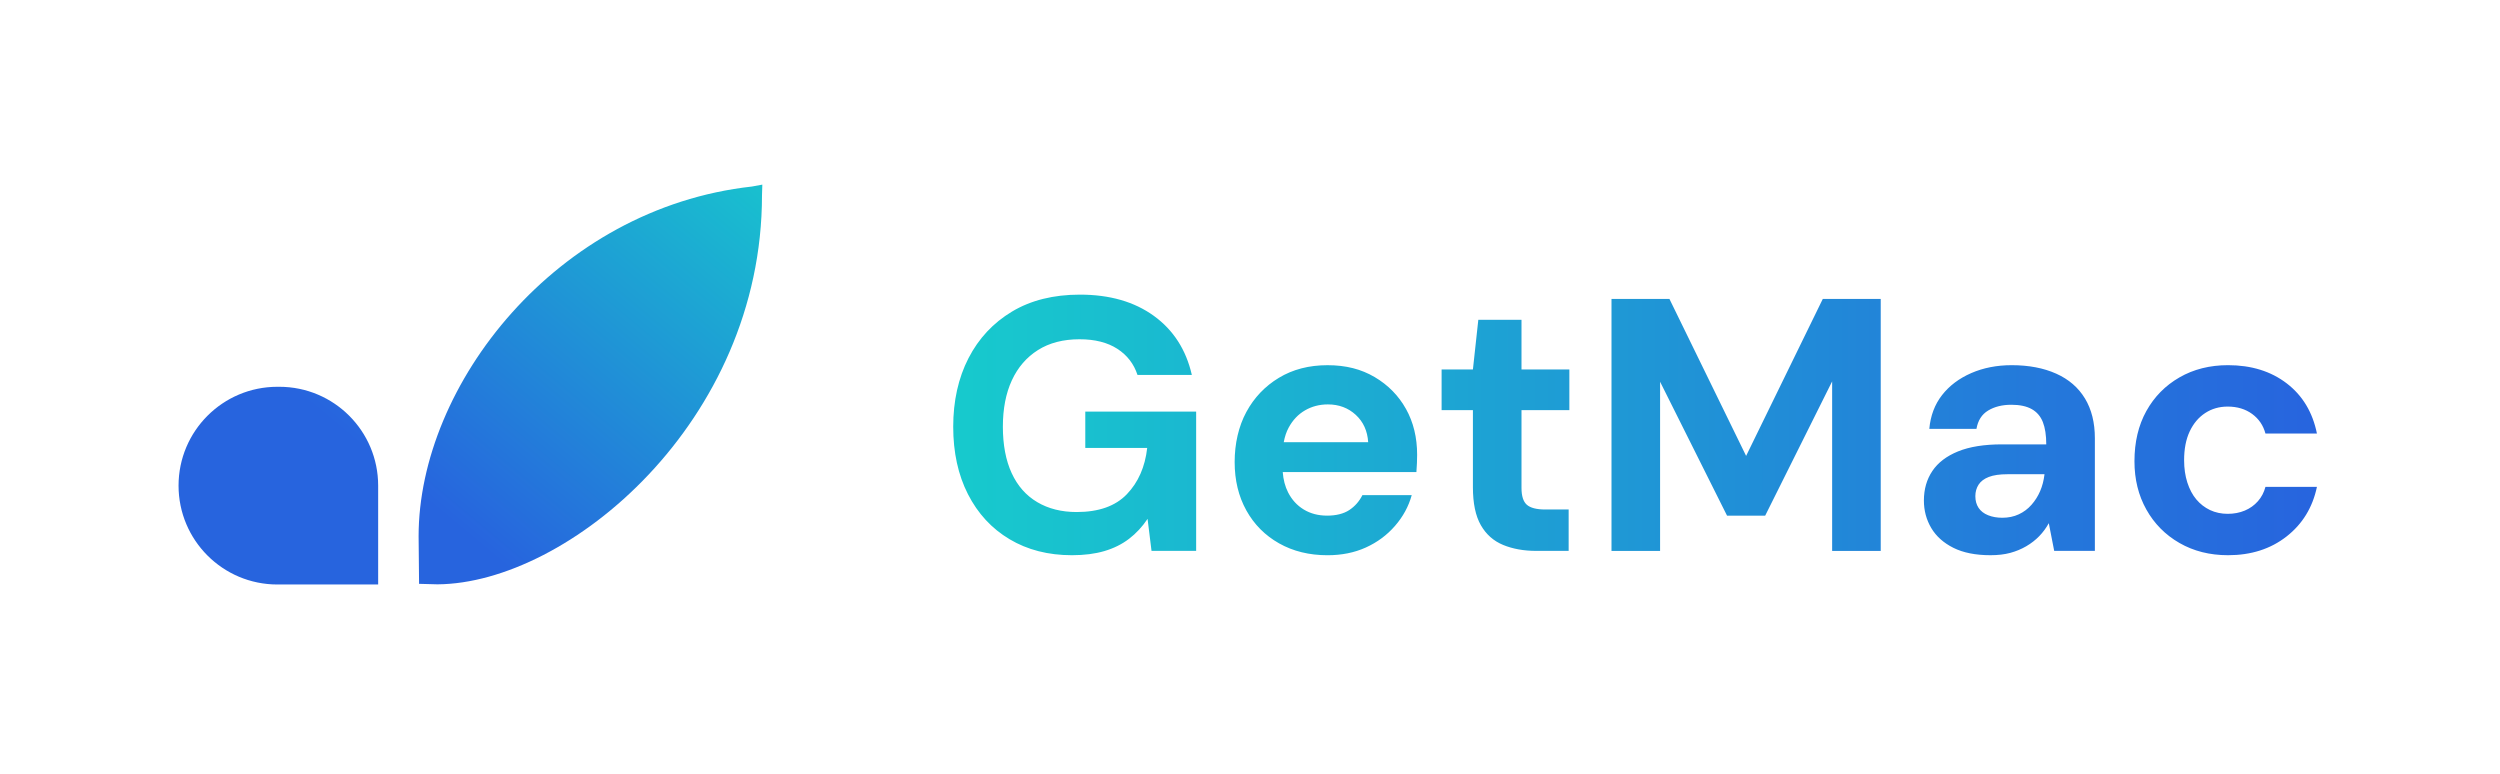<?xml version="1.0" encoding="UTF-8"?>
<svg id="Layer_1" data-name="Layer 1" xmlns="http://www.w3.org/2000/svg" xmlns:xlink="http://www.w3.org/1999/xlink" viewBox="0 0 1661 514">
  <defs>
    <style>
      .cls-1 {
        fill: url(#linear-gradient-2);
      }

      .cls-2 {
        fill: url(#linear-gradient);
      }
    </style>
    <linearGradient id="linear-gradient" x1="481.36" y1="59.62" x2="265.93" y2="318.14" gradientUnits="userSpaceOnUse">
      <stop offset="0" stop-color="#17cacd"/>
      <stop offset="1" stop-color="#2764de"/>
    </linearGradient>
    <linearGradient id="linear-gradient-2" x1="633.31" y1="282.32" x2="1539.37" y2="282.32" xlink:href="#linear-gradient"/>
  </defs>
  <path class="cls-2" d="M184.32,256.98h1.25c36.28,0,65.68,29.41,65.68,65.68v65.68h-66.94c-36.28,0-65.68-29.41-65.68-65.68h0c0-36.28,29.41-65.68,65.68-65.68ZM506.49,122.66l-6.94,1.28c-130.16,14.44-221.43,131.95-221.43,232.34l.31,31.62,12.24.33c86.7-.57,215.6-107.81,215.6-258.51l.22-7.06Z"/>
  <path class="cls-1" d="M721.07,273.47h73.65v92.54h-29.65l-2.63-21.28c-3.51,5.26-7.62,9.68-12.32,13.27-4.7,3.59-10.16,6.3-16.38,8.13-6.22,1.83-13.39,2.75-21.52,2.75-15.78,0-29.62-3.55-41.49-10.64-11.88-7.09-21.08-17.06-27.62-29.89-6.54-12.83-9.8-27.78-9.8-44.84s3.39-32.4,10.16-45.55c6.77-13.15,16.42-23.47,28.93-30.97,12.51-7.49,27.54-11.24,45.08-11.24,19.77,0,36.15,4.7,49.14,14.11,12.99,9.41,21.4,22.48,25.23,39.22h-36.11c-2.39-7.33-6.86-13.11-13.39-17.34-6.54-4.22-14.91-6.34-25.11-6.34-10.84,0-20.05,2.39-27.62,7.17-7.57,4.78-13.35,11.48-17.34,20.09-3.99,8.61-5.98,18.89-5.98,30.85s1.95,22.4,5.86,30.85c3.9,8.45,9.56,14.87,16.98,19.25,7.41,4.39,16.14,6.58,26.18,6.58,14.67,0,25.79-3.95,33.36-11.84,7.57-7.89,12.08-18.13,13.51-30.73h-41.13v-24.15ZM934.13,271.68c4.94,8.85,7.41,19.01,7.41,30.49,0,1.6-.04,3.39-.12,5.38-.08,2-.2,4.03-.36,6.1h-88.81c.38,5.05,1.55,9.56,3.56,13.51,2.47,4.86,5.94,8.65,10.4,11.36,4.46,2.71,9.64,4.07,15.54,4.07s10.96-1.23,14.71-3.71c3.74-2.47,6.65-5.78,8.73-9.92h32.76c-2.07,7.5-5.78,14.31-11.12,20.45-5.34,6.14-11.8,10.92-19.37,14.35-7.57,3.43-16.06,5.14-25.47,5.14-12.12,0-22.84-2.63-32.16-7.89s-16.58-12.55-21.76-21.88c-5.18-9.33-7.77-20.05-7.77-32.16s2.59-23.67,7.77-33.24c5.18-9.57,12.39-17.14,21.64-22.72,9.24-5.58,20-8.37,32.28-8.37s22.4,2.63,31.33,7.89c8.93,5.26,15.86,12.32,20.8,21.16ZM909.02,293.8c-.48-7.49-3.23-13.55-8.25-18.17-5.02-4.62-11.2-6.94-18.53-6.94-5.58,0-10.64,1.32-15.18,3.95-4.54,2.63-8.17,6.46-10.88,11.48-1.52,2.81-2.6,6.05-3.26,9.68h56.11ZM1010.89,212.49h-28.7l-3.59,33h-20.8v27.02h20.8v51.17c0,10.68,1.75,19.09,5.26,25.23,3.5,6.14,8.45,10.52,14.83,13.15,6.37,2.63,13.71,3.95,22,3.95h21.52v-27.5h-15.54c-5.74,0-9.8-1.04-12.2-3.11-2.39-2.07-3.59-5.82-3.59-11.24v-51.65h31.8v-27.02h-31.8v-33ZM1160.11,302.89l-50.93-104.26h-38.5v167.39h32.28v-112.39l44.48,88.96h25.35l44.48-89.2v112.63h32.28v-167.39h-38.5l-50.93,104.26ZM1385.25,264.74c4.38,7.26,6.58,16.06,6.58,26.42v74.85h-27.02l-3.59-18.41c-1.76,3.19-3.87,6.06-6.34,8.61-2.47,2.55-5.34,4.78-8.61,6.7-3.27,1.91-6.81,3.38-10.64,4.42-3.83,1.04-8.21,1.55-13.15,1.55-9.89,0-18.1-1.64-24.63-4.9-6.54-3.27-11.44-7.65-14.71-13.15-3.27-5.5-4.9-11.6-4.9-18.29,0-7.49,1.87-14.03,5.62-19.61,3.74-5.58,9.45-9.92,17.1-13.03s17.37-4.66,29.17-4.66h29.41c0-6.06-.76-11-2.27-14.83-1.52-3.83-3.99-6.7-7.41-8.61-3.43-1.91-7.93-2.87-13.51-2.87-6.06,0-11.2,1.28-15.42,3.83-4.23,2.55-6.81,6.62-7.77,12.2h-31.33c.8-8.77,3.62-16.26,8.49-22.48,4.86-6.22,11.32-11.08,19.37-14.59,8.05-3.5,17.01-5.26,26.9-5.26,11.32,0,21.16,1.88,29.53,5.62,8.37,3.75,14.74,9.25,19.13,16.5ZM1358.34,315.08h-24.63c-5.1,0-9.21.6-12.32,1.79-3.11,1.2-5.38,2.91-6.82,5.14-1.43,2.23-2.15,4.78-2.15,7.65,0,3.03.72,5.62,2.15,7.77,1.44,2.15,3.55,3.79,6.34,4.9,2.79,1.12,5.94,1.67,9.45,1.67,3.98,0,7.61-.75,10.88-2.27,3.27-1.51,6.1-3.62,8.49-6.34,2.39-2.71,4.3-5.74,5.74-9.09s2.39-7.01,2.87-11v-.24ZM1500.15,333.02c-2.39,2.71-5.3,4.78-8.73,6.22-3.43,1.43-7.21,2.15-11.36,2.15s-8.21-.84-11.72-2.51c-3.51-1.67-6.54-4.02-9.09-7.05-2.55-3.03-4.54-6.77-5.98-11.24-1.43-4.46-2.15-9.4-2.15-14.83,0-7.49,1.23-13.87,3.71-19.13,2.47-5.26,5.9-9.33,10.28-12.2,4.38-2.87,9.36-4.3,14.95-4.3,6.38,0,11.8,1.64,16.26,4.9,4.46,3.27,7.41,7.61,8.85,13.03h34.2c-2.87-14.19-9.57-25.31-20.09-33.36-10.52-8.05-23.52-12.08-38.98-12.08-12.12,0-22.88,2.71-32.28,8.13-9.41,5.42-16.74,12.88-22,22.36-5.26,9.49-7.89,20.61-7.89,33.36,0,11.96,2.63,22.64,7.89,32.04,5.26,9.41,12.59,16.82,22,22.24,9.4,5.42,20.17,8.13,32.28,8.13,15.3,0,28.25-4.14,38.86-12.43,10.6-8.29,17.34-19.29,20.21-33h-34.2c-.96,3.67-2.63,6.86-5.02,9.57Z"/>
</svg>
